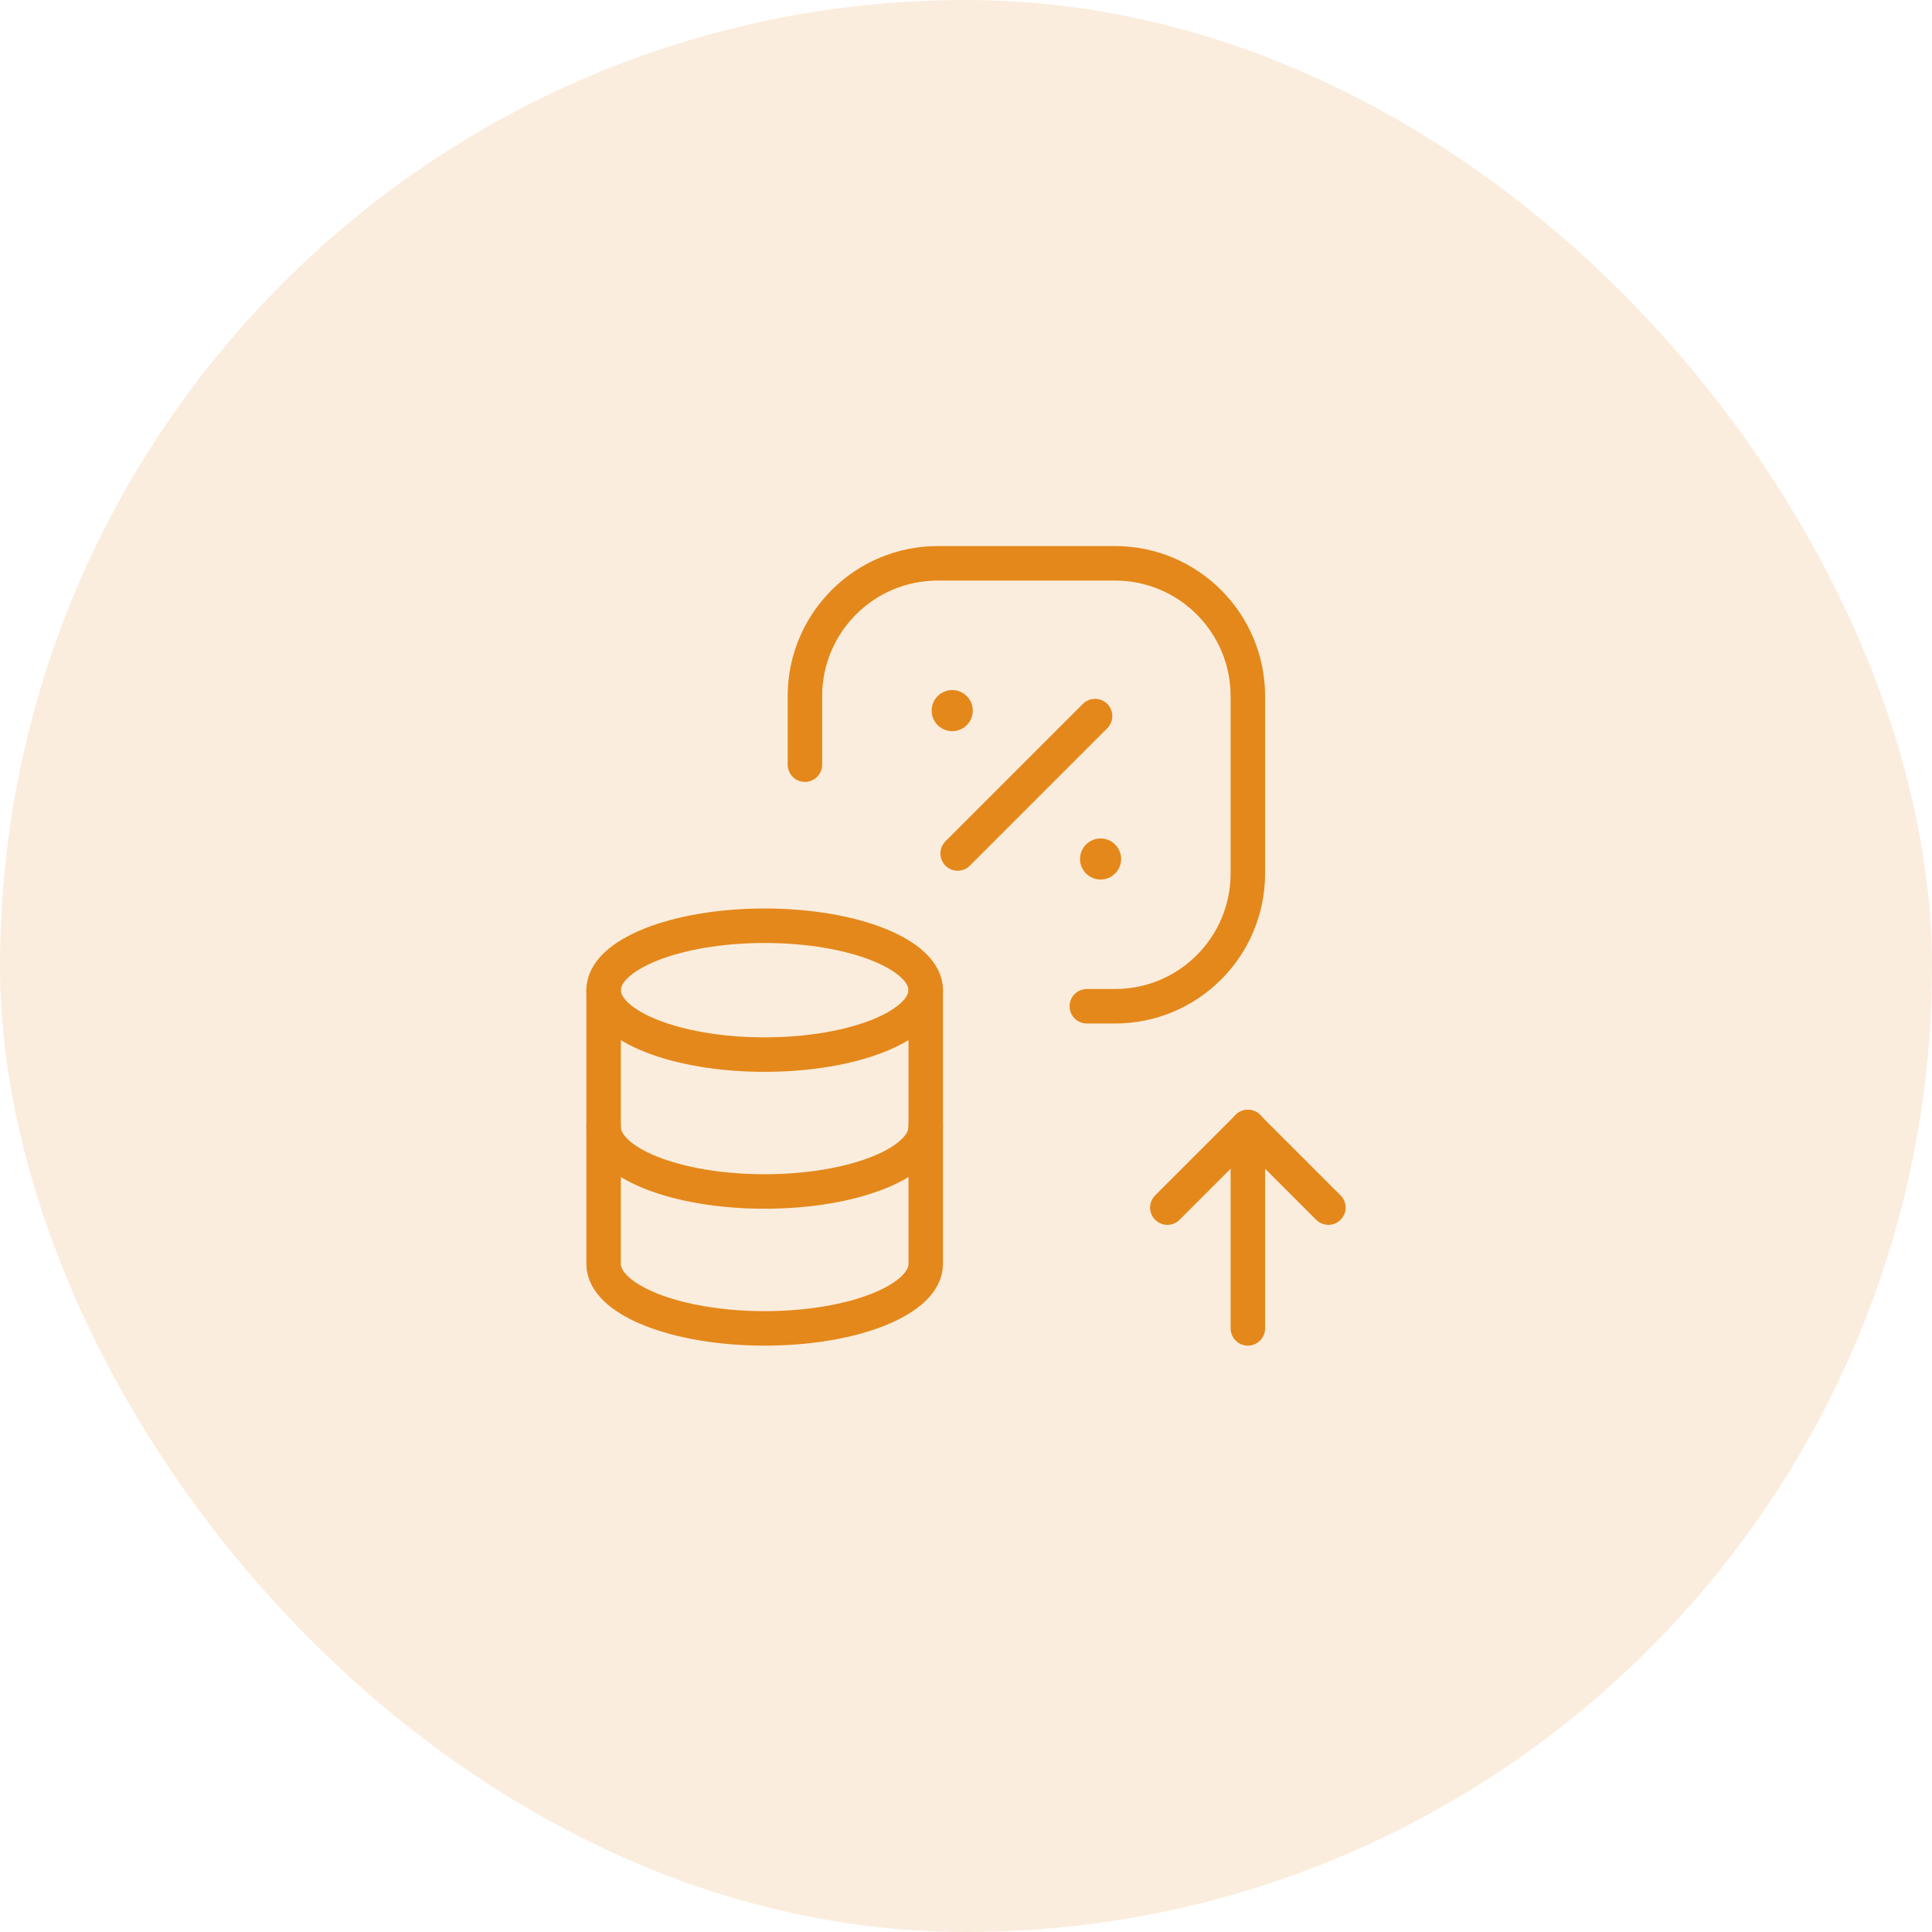 <svg width="56" height="56" viewBox="0 0 56 56" fill="none" xmlns="http://www.w3.org/2000/svg">
<rect width="56" height="56" rx="28" fill="#E4881B" fill-opacity="0.15"/>
<path d="M27.758 24.739L31.741 20.756" stroke="#E4881B" stroke-linecap="round" stroke-linejoin="round"/>
<path d="M27.504 20.597C27.504 20.544 27.547 20.501 27.6 20.501C27.654 20.501 27.697 20.544 27.697 20.597C27.697 20.651 27.654 20.694 27.6 20.694C27.547 20.694 27.504 20.651 27.504 20.598V20.597" stroke="#E4881B" stroke-linecap="round" stroke-linejoin="round"/>
<path d="M23.331 22.164V20.18C23.331 18.053 25.056 16.328 27.183 16.328H32.319C34.446 16.328 36.17 18.053 36.17 20.18V25.316C36.17 27.443 34.446 29.167 32.319 29.167H31.502" stroke="#E4881B" stroke-linecap="round" stroke-linejoin="round"/>
<path d="M31.997 24.899C31.997 24.952 31.954 24.995 31.901 24.995C31.848 24.994 31.805 24.951 31.805 24.898C31.805 24.845 31.848 24.802 31.901 24.802C31.954 24.802 31.997 24.845 31.997 24.898V24.899" stroke="#E4881B" stroke-linecap="round" stroke-linejoin="round"/>
<path d="M36.17 32.669V38.504" stroke="#E4881B" stroke-linecap="round" stroke-linejoin="round"/>
<path d="M33.836 35.003L36.17 32.669" stroke="#E4881B" stroke-linecap="round" stroke-linejoin="round"/>
<path d="M38.504 35.003L36.17 32.669" stroke="#E4881B" stroke-linecap="round" stroke-linejoin="round"/>
<path d="M17.496 28.7V36.637C17.497 37.668 19.586 38.504 22.164 38.504C24.743 38.504 26.831 37.668 26.833 36.637V28.7" stroke="#E4881B" stroke-linecap="round" stroke-linejoin="round"/>
<path d="M26.831 28.7C26.831 29.731 24.741 30.568 22.163 30.568C19.584 30.568 17.496 29.731 17.496 28.7C17.496 27.668 19.587 26.833 22.164 26.833C24.741 26.833 26.831 27.669 26.833 28.7" stroke="#E4881B" stroke-linecap="round" stroke-linejoin="round"/>
<path d="M17.496 32.669C17.496 33.7 19.585 34.536 22.163 34.536C24.742 34.536 26.832 33.7 26.832 32.669" stroke="#E4881B" stroke-linecap="round" stroke-linejoin="round"/>
</svg>
